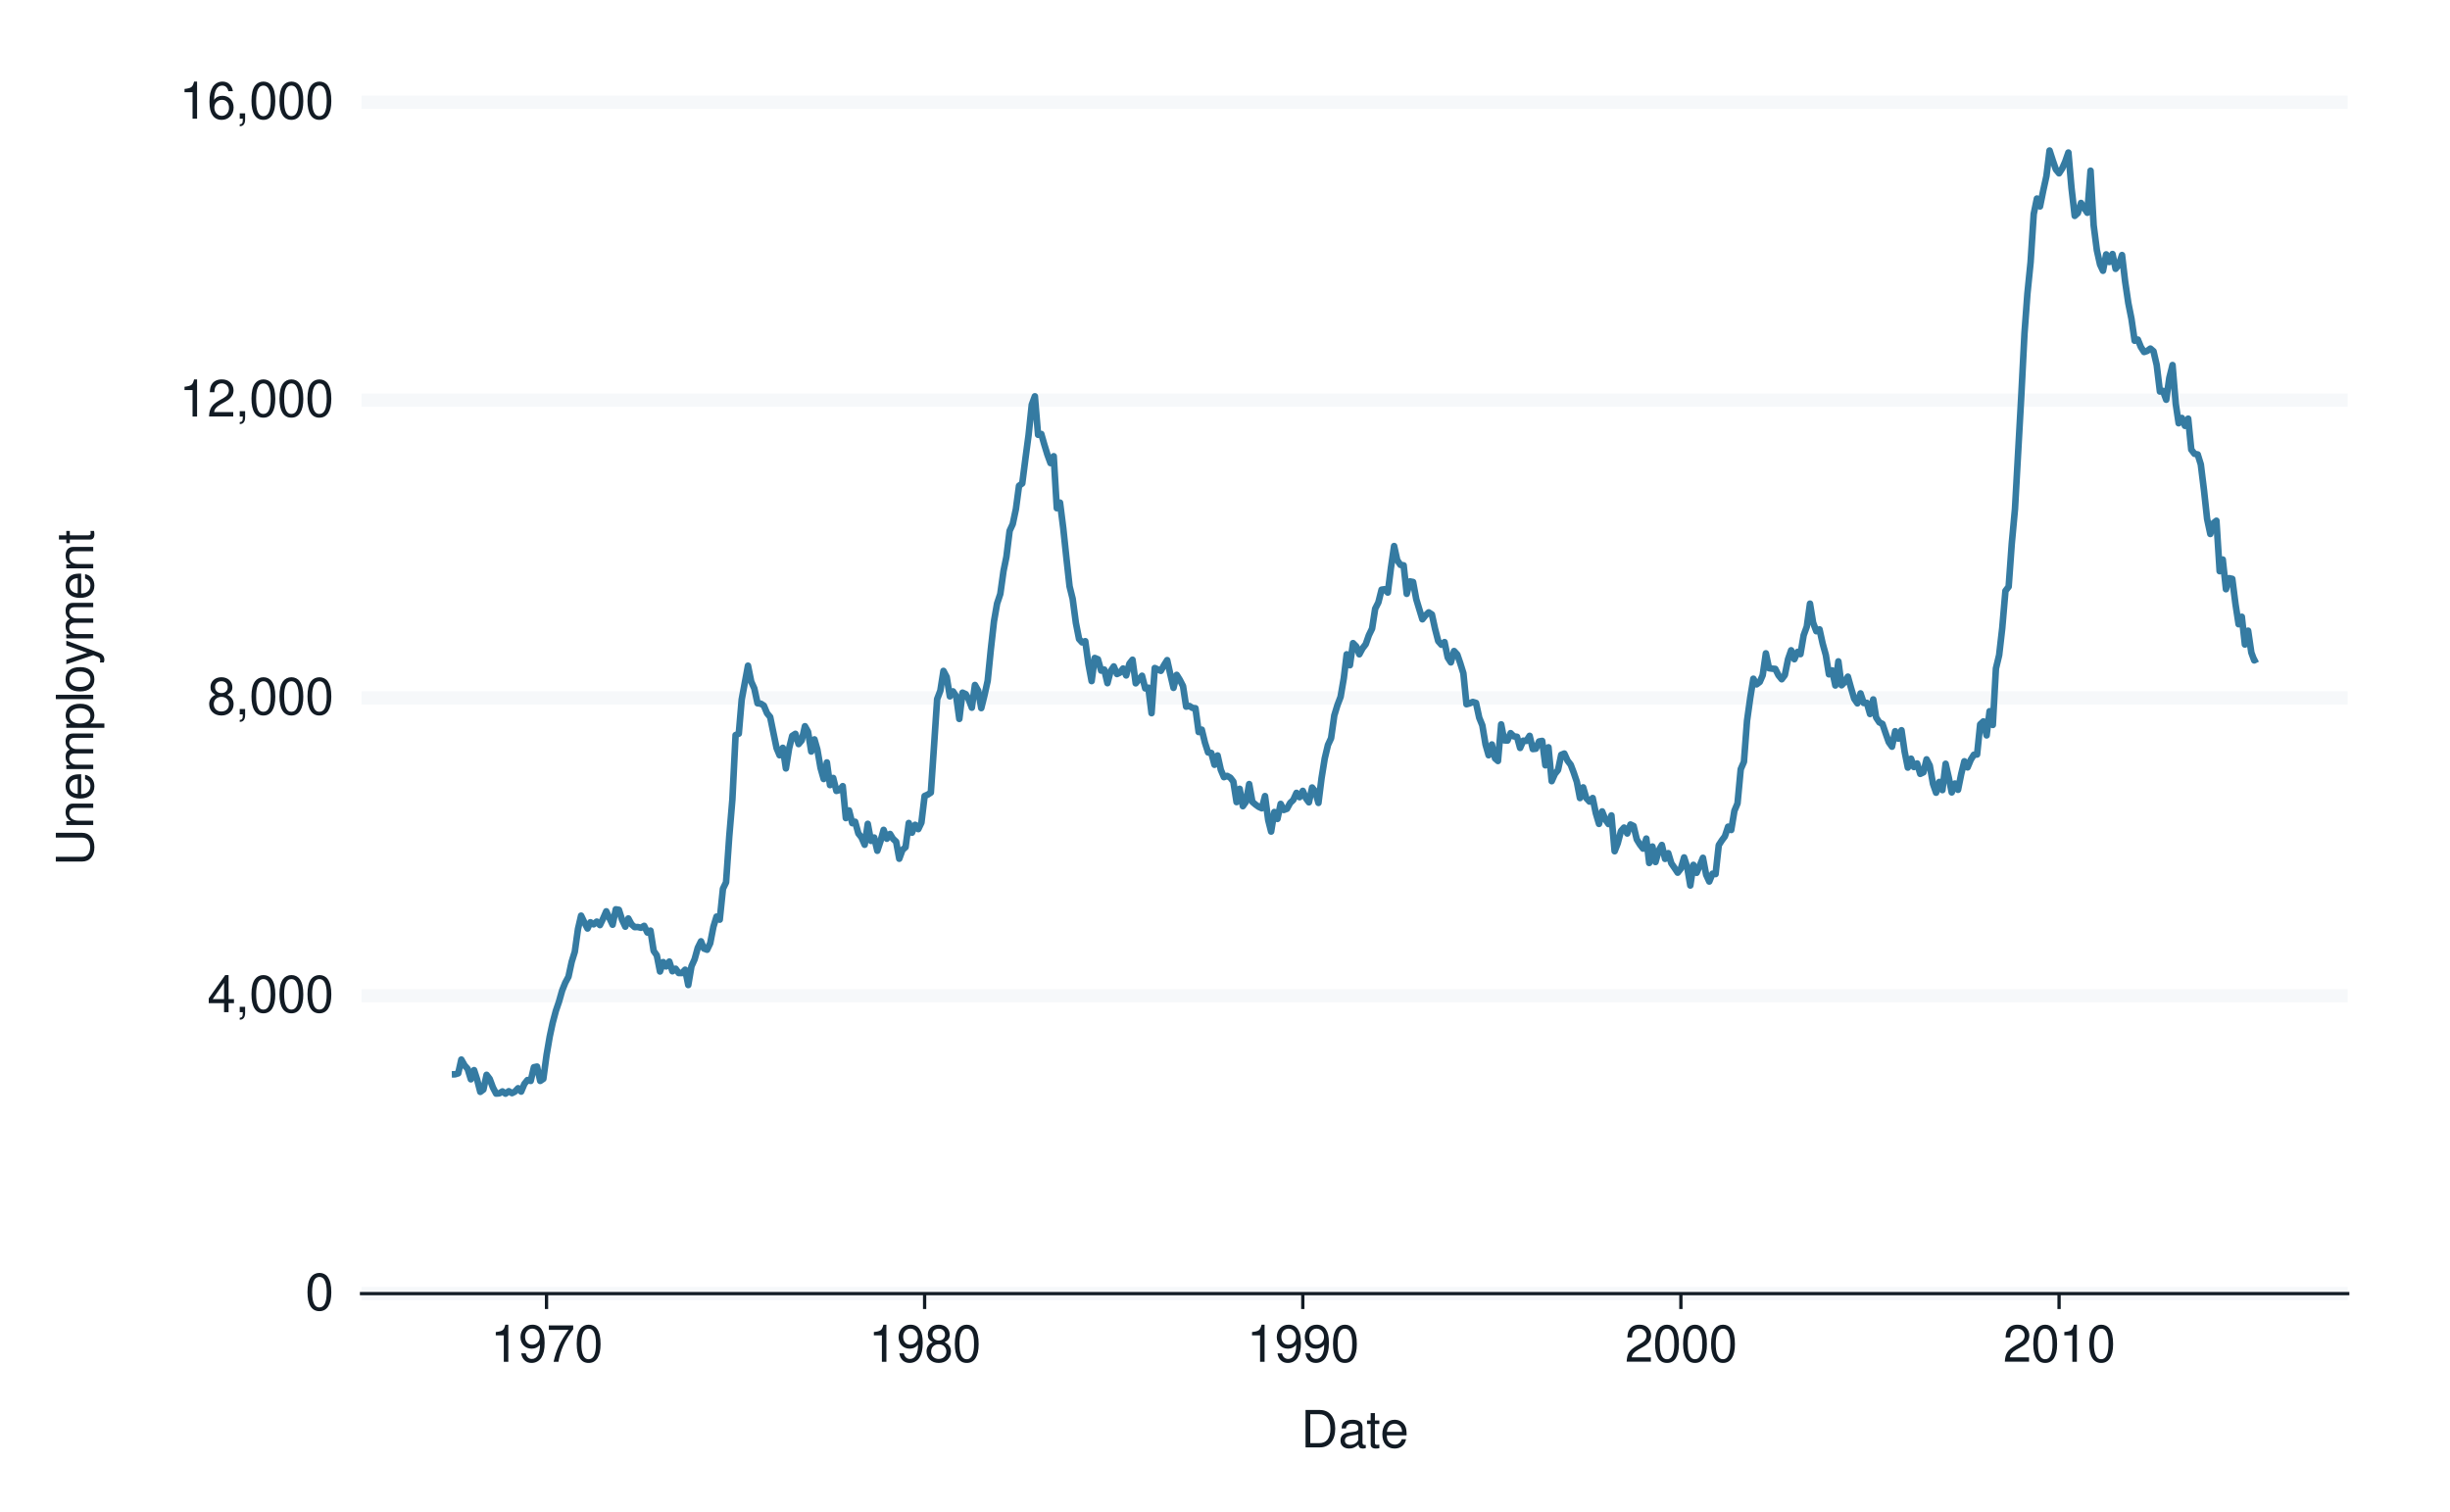 <?xml version="1.0" encoding="UTF-8"?>
<svg xmlns="http://www.w3.org/2000/svg" xmlns:xlink="http://www.w3.org/1999/xlink" width="525pt" height="324pt" viewBox="0 0 525 324" version="1.1">
<defs>
<g>
<symbol overflow="visible" id="glyph0-0">
<path style="stroke:none;" d=""/>
</symbol>
<symbol overflow="visible" id="glyph0-1">
<path style="stroke:none;" d="M 3.031 -7.953 C 2.297 -7.953 1.641 -7.625 1.234 -7.078 C 0.719 -6.375 0.469 -5.328 0.469 -3.844 C 0.469 -1.172 1.359 0.25 3.031 0.25 C 4.672 0.25 5.578 -1.172 5.578 -3.781 C 5.578 -5.328 5.328 -6.359 4.812 -7.078 C 4.406 -7.641 3.766 -7.953 3.031 -7.953 Z M 3.031 -7.094 C 4.062 -7.094 4.594 -6.031 4.594 -3.875 C 4.594 -1.609 4.078 -0.547 3 -0.547 C 1.984 -0.547 1.469 -1.656 1.469 -3.844 C 1.469 -6.031 1.984 -7.094 3.031 -7.094 Z M 3.031 -7.094 "/>
</symbol>
<symbol overflow="visible" id="glyph0-2">
<path style="stroke:none;" d="M 3.594 -1.922 L 3.594 0 L 4.562 0 L 4.562 -1.922 L 5.719 -1.922 L 5.719 -2.797 L 4.562 -2.797 L 4.562 -7.953 L 3.844 -7.953 L 0.312 -2.953 L 0.312 -1.922 Z M 3.594 -2.797 L 1.156 -2.797 L 3.594 -6.297 Z M 3.594 -2.797 "/>
</symbol>
<symbol overflow="visible" id="glyph0-3">
<path style="stroke:none;" d="M 0.953 -1.141 L 0.953 0 L 1.609 0 L 1.609 0.203 C 1.609 0.953 1.469 1.172 0.953 1.203 L 0.953 1.609 C 1.688 1.641 2.109 1.109 2.109 0.172 L 2.109 -1.141 Z M 0.953 -1.141 "/>
</symbol>
<symbol overflow="visible" id="glyph0-4">
<path style="stroke:none;" d="M 4.297 -4.188 C 5.109 -4.688 5.375 -5.078 5.375 -5.828 C 5.375 -7.078 4.406 -7.953 3.031 -7.953 C 1.656 -7.953 0.688 -7.078 0.688 -5.844 C 0.688 -5.078 0.938 -4.703 1.734 -4.188 C 0.844 -3.734 0.406 -3.094 0.406 -2.219 C 0.406 -0.766 1.469 0.25 3.031 0.25 C 4.562 0.25 5.641 -0.766 5.641 -2.219 C 5.641 -3.094 5.203 -3.734 4.297 -4.188 Z M 3.031 -7.094 C 3.844 -7.094 4.375 -6.594 4.375 -5.812 C 4.375 -5.062 3.844 -4.562 3.031 -4.562 C 2.203 -4.562 1.672 -5.062 1.672 -5.828 C 1.672 -6.594 2.203 -7.094 3.031 -7.094 Z M 3.031 -3.75 C 4 -3.75 4.656 -3.109 4.656 -2.188 C 4.656 -1.234 4 -0.609 3 -0.609 C 2.062 -0.609 1.391 -1.25 1.391 -2.172 C 1.391 -3.125 2.047 -3.75 3.031 -3.75 Z M 3.031 -3.75 "/>
</symbol>
<symbol overflow="visible" id="glyph0-5">
<path style="stroke:none;" d="M 2.844 -5.672 L 2.844 0 L 3.812 0 L 3.812 -7.953 L 3.172 -7.953 C 2.844 -6.734 2.625 -6.562 1.125 -6.375 L 1.125 -5.672 Z M 2.844 -5.672 "/>
</symbol>
<symbol overflow="visible" id="glyph0-6">
<path style="stroke:none;" d="M 5.562 -0.953 L 1.469 -0.953 C 1.562 -1.609 1.906 -2.031 2.875 -2.625 L 3.969 -3.234 C 5.062 -3.844 5.625 -4.656 5.625 -5.625 C 5.625 -6.297 5.359 -6.906 4.891 -7.344 C 4.438 -7.75 3.859 -7.953 3.125 -7.953 C 2.141 -7.953 1.391 -7.594 0.969 -6.922 C 0.688 -6.5 0.578 -6 0.547 -5.203 L 1.516 -5.203 C 1.547 -5.734 1.609 -6.062 1.75 -6.328 C 2 -6.812 2.516 -7.109 3.094 -7.109 C 3.969 -7.109 4.625 -6.469 4.625 -5.609 C 4.625 -4.969 4.266 -4.422 3.578 -4.031 L 2.562 -3.438 C 0.938 -2.5 0.469 -1.75 0.375 -0.016 L 5.562 -0.016 Z M 5.562 -0.953 "/>
</symbol>
<symbol overflow="visible" id="glyph0-7">
<path style="stroke:none;" d="M 5.484 -5.891 C 5.297 -7.188 4.453 -7.953 3.266 -7.953 C 2.406 -7.953 1.641 -7.531 1.172 -6.812 C 0.688 -6.031 0.469 -5.078 0.469 -3.625 C 0.469 -2.281 0.656 -1.438 1.141 -0.734 C 1.547 -0.094 2.234 0.25 3.094 0.25 C 4.578 0.25 5.641 -0.859 5.641 -2.406 C 5.641 -3.875 4.656 -4.906 3.25 -4.906 C 2.484 -4.906 1.875 -4.625 1.469 -4.031 C 1.469 -6 2.094 -7.094 3.203 -7.094 C 3.891 -7.094 4.359 -6.656 4.516 -5.891 Z M 3.141 -4.047 C 4.062 -4.047 4.656 -3.391 4.656 -2.328 C 4.656 -1.328 4 -0.609 3.109 -0.609 C 2.203 -0.609 1.516 -1.359 1.516 -2.375 C 1.516 -3.359 2.172 -4.047 3.141 -4.047 Z M 3.141 -4.047 "/>
</symbol>
<symbol overflow="visible" id="glyph0-8">
<path style="stroke:none;" d="M 0.578 -1.812 C 0.766 -0.516 1.609 0.25 2.797 0.25 C 3.656 0.25 4.438 -0.172 4.891 -0.875 C 5.375 -1.656 5.594 -2.625 5.594 -4.062 C 5.594 -5.406 5.406 -6.266 4.938 -6.969 C 4.516 -7.609 3.828 -7.953 2.969 -7.953 C 1.484 -7.953 0.422 -6.844 0.422 -5.297 C 0.422 -3.844 1.406 -2.812 2.812 -2.812 C 3.547 -2.812 4.109 -3.062 4.594 -3.672 C 4.594 -1.688 3.969 -0.609 2.859 -0.609 C 2.172 -0.609 1.703 -1.047 1.547 -1.812 Z M 2.953 -7.109 C 3.859 -7.109 4.547 -6.344 4.547 -5.328 C 4.547 -4.344 3.891 -3.656 2.922 -3.656 C 1.984 -3.656 1.406 -4.328 1.406 -5.375 C 1.406 -6.375 2.062 -7.109 2.953 -7.109 Z M 2.953 -7.109 "/>
</symbol>
<symbol overflow="visible" id="glyph0-9">
<path style="stroke:none;" d="M 5.719 -7.797 L 0.5 -7.797 L 0.5 -6.844 L 4.719 -6.844 C 2.859 -4.188 2.094 -2.562 1.516 0 L 2.547 0 C 2.984 -2.5 3.953 -4.641 5.719 -6.984 Z M 5.719 -7.797 "/>
</symbol>
<symbol overflow="visible" id="glyph0-10">
<path style="stroke:none;" d="M 0.984 0 L 4.062 0 C 6.094 0 7.344 -1.516 7.344 -4.016 C 7.344 -6.5 6.109 -8.016 4.062 -8.016 L 0.984 -8.016 Z M 2 -0.906 L 2 -7.109 L 3.891 -7.109 C 5.484 -7.109 6.312 -6.047 6.312 -4 C 6.312 -1.969 5.484 -0.906 3.891 -0.906 Z M 2 -0.906 "/>
</symbol>
<symbol overflow="visible" id="glyph0-11">
<path style="stroke:none;" d="M 5.891 -0.531 C 5.781 -0.516 5.734 -0.516 5.688 -0.516 C 5.375 -0.516 5.188 -0.688 5.188 -0.969 L 5.188 -4.359 C 5.188 -5.375 4.438 -5.922 3.031 -5.922 C 2.172 -5.922 1.5 -5.688 1.109 -5.266 C 0.844 -4.969 0.734 -4.625 0.719 -4.062 L 1.641 -4.062 C 1.719 -4.766 2.141 -5.078 2.984 -5.078 C 3.828 -5.078 4.281 -4.781 4.281 -4.219 L 4.281 -3.984 C 4.266 -3.594 4.062 -3.438 3.328 -3.344 C 2.031 -3.172 1.828 -3.141 1.469 -2.984 C 0.797 -2.703 0.469 -2.203 0.469 -1.453 C 0.469 -0.406 1.188 0.25 2.359 0.25 C 3.078 0.25 3.656 0 4.312 -0.594 C 4.375 0 4.656 0.25 5.266 0.25 C 5.453 0.25 5.578 0.234 5.891 0.156 Z M 4.281 -1.812 C 4.281 -1.5 4.188 -1.312 3.922 -1.062 C 3.547 -0.719 3.094 -0.547 2.547 -0.547 C 1.844 -0.547 1.422 -0.891 1.422 -1.469 C 1.422 -2.078 1.812 -2.391 2.812 -2.531 C 3.781 -2.656 3.969 -2.703 4.281 -2.844 Z M 4.281 -1.812 "/>
</symbol>
<symbol overflow="visible" id="glyph0-12">
<path style="stroke:none;" d="M 2.797 -5.766 L 1.844 -5.766 L 1.844 -7.344 L 0.938 -7.344 L 0.938 -5.766 L 0.156 -5.766 L 0.156 -5.016 L 0.938 -5.016 L 0.938 -0.656 C 0.938 -0.062 1.328 0.25 2.047 0.25 C 2.281 0.25 2.484 0.234 2.797 0.172 L 2.797 -0.594 C 2.656 -0.562 2.547 -0.547 2.359 -0.547 C 1.953 -0.547 1.844 -0.656 1.844 -1.062 L 1.844 -5.016 L 2.797 -5.016 Z M 2.797 -5.766 "/>
</symbol>
<symbol overflow="visible" id="glyph0-13">
<path style="stroke:none;" d="M 5.641 -2.578 C 5.641 -3.453 5.578 -3.984 5.406 -4.406 C 5.031 -5.359 4.156 -5.922 3.078 -5.922 C 1.469 -5.922 0.438 -4.703 0.438 -2.812 C 0.438 -0.906 1.438 0.25 3.062 0.25 C 4.375 0.25 5.297 -0.5 5.516 -1.75 L 4.594 -1.75 C 4.344 -0.984 3.828 -0.594 3.094 -0.594 C 2.516 -0.594 2.016 -0.859 1.703 -1.344 C 1.484 -1.672 1.406 -2 1.391 -2.578 Z M 1.422 -3.328 C 1.5 -4.391 2.141 -5.078 3.062 -5.078 C 4 -5.078 4.656 -4.359 4.656 -3.328 Z M 1.422 -3.328 "/>
</symbol>
<symbol overflow="visible" id="glyph1-0">
<path style="stroke:none;" d=""/>
</symbol>
<symbol overflow="visible" id="glyph1-1">
<path style="stroke:none;" d="M -8.016 -6.078 L -2.391 -6.078 C -1.312 -6.078 -0.656 -5.297 -0.656 -4 C -0.656 -3.406 -0.797 -2.922 -1.062 -2.547 C -1.375 -2.141 -1.781 -1.953 -2.391 -1.953 L -8.016 -1.953 L -8.016 -0.938 L -2.391 -0.938 C -0.766 -0.938 0.25 -2.094 0.25 -4 C 0.25 -5.891 -0.781 -7.094 -2.391 -7.094 L -8.016 -7.094 Z M -8.016 -6.078 "/>
</symbol>
<symbol overflow="visible" id="glyph1-2">
<path style="stroke:none;" d="M -5.766 -0.766 L 0 -0.766 L 0 -1.688 L -3.172 -1.688 C -4.359 -1.688 -5.125 -2.312 -5.125 -3.25 C -5.125 -3.984 -4.688 -4.438 -4 -4.438 L 0 -4.438 L 0 -5.359 L -4.359 -5.359 C -5.312 -5.359 -5.922 -4.641 -5.922 -3.531 C -5.922 -2.672 -5.594 -2.125 -4.797 -1.609 L -5.766 -1.609 Z M -5.766 -0.766 "/>
</symbol>
<symbol overflow="visible" id="glyph1-3">
<path style="stroke:none;" d="M -2.578 -5.641 C -3.453 -5.641 -3.984 -5.578 -4.406 -5.406 C -5.359 -5.031 -5.922 -4.156 -5.922 -3.078 C -5.922 -1.469 -4.703 -0.438 -2.812 -0.438 C -0.906 -0.438 0.25 -1.438 0.25 -3.062 C 0.25 -4.375 -0.5 -5.297 -1.75 -5.516 L -1.75 -4.594 C -0.984 -4.344 -0.594 -3.828 -0.594 -3.094 C -0.594 -2.516 -0.859 -2.016 -1.344 -1.703 C -1.672 -1.484 -2 -1.406 -2.578 -1.391 Z M -3.328 -1.422 C -4.391 -1.5 -5.078 -2.141 -5.078 -3.062 C -5.078 -4 -4.359 -4.656 -3.328 -4.656 Z M -3.328 -1.422 "/>
</symbol>
<symbol overflow="visible" id="glyph1-4">
<path style="stroke:none;" d="M -5.766 -0.766 L 0 -0.766 L 0 -1.688 L -3.625 -1.688 C -4.453 -1.688 -5.125 -2.297 -5.125 -3.047 C -5.125 -3.734 -4.703 -4.109 -3.969 -4.109 L 0 -4.109 L 0 -5.031 L -3.625 -5.031 C -4.453 -5.031 -5.125 -5.641 -5.125 -6.391 C -5.125 -7.062 -4.703 -7.453 -3.969 -7.453 L 0 -7.453 L 0 -8.375 L -4.328 -8.375 C -5.359 -8.375 -5.922 -7.781 -5.922 -6.703 C -5.922 -5.938 -5.703 -5.484 -5.047 -4.938 C -5.672 -4.594 -5.922 -4.141 -5.922 -3.391 C -5.922 -2.625 -5.641 -2.094 -4.953 -1.609 L -5.766 -1.609 Z M -5.766 -0.766 "/>
</symbol>
<symbol overflow="visible" id="glyph1-5">
<path style="stroke:none;" d="M 2.391 -0.594 L 2.391 -1.516 L -0.609 -1.516 C -0.016 -2 0.25 -2.547 0.25 -3.281 C 0.25 -4.781 -0.953 -5.75 -2.781 -5.75 C -4.719 -5.75 -5.922 -4.812 -5.922 -3.281 C -5.922 -2.5 -5.578 -1.875 -4.891 -1.438 L -5.766 -1.438 L -5.766 -0.594 Z M -5.078 -3.125 C -5.078 -4.141 -4.188 -4.797 -2.812 -4.797 C -1.5 -4.797 -0.609 -4.125 -0.609 -3.125 C -0.609 -2.141 -1.484 -1.516 -2.844 -1.516 C -4.188 -1.516 -5.078 -2.141 -5.078 -3.125 Z M -5.078 -3.125 "/>
</symbol>
<symbol overflow="visible" id="glyph1-6">
<path style="stroke:none;" d="M -8.016 -1.672 L -8.016 -0.75 L 0 -0.75 L 0 -1.672 Z M -8.016 -1.672 "/>
</symbol>
<symbol overflow="visible" id="glyph1-7">
<path style="stroke:none;" d="M -5.922 -2.984 C -5.922 -1.359 -4.781 -0.391 -2.844 -0.391 C -0.891 -0.391 0.25 -1.359 0.25 -3 C 0.25 -4.625 -0.906 -5.609 -2.797 -5.609 C -4.797 -5.609 -5.922 -4.656 -5.922 -2.984 Z M -5.078 -3 C -5.078 -4.031 -4.234 -4.656 -2.812 -4.656 C -1.438 -4.656 -0.594 -4.016 -0.594 -3 C -0.594 -1.984 -1.438 -1.359 -2.844 -1.359 C -4.234 -1.359 -5.078 -1.984 -5.078 -3 Z M -5.078 -3 "/>
</symbol>
<symbol overflow="visible" id="glyph1-8">
<path style="stroke:none;" d="M -5.766 -4.266 L -1.281 -2.672 L -5.766 -1.203 L -5.766 -0.219 L 0.016 -2.172 L 0.938 -1.812 C 1.344 -1.656 1.5 -1.469 1.5 -1.078 C 1.5 -0.922 1.469 -0.797 1.438 -0.594 L 2.25 -0.594 C 2.359 -0.781 2.391 -0.969 2.391 -1.203 C 2.391 -1.5 2.297 -1.828 2.125 -2.062 C 1.906 -2.359 1.672 -2.516 1.203 -2.688 L -5.766 -5.266 Z M -5.766 -4.266 "/>
</symbol>
<symbol overflow="visible" id="glyph1-9">
<path style="stroke:none;" d="M -5.766 -2.797 L -5.766 -1.844 L -7.344 -1.844 L -7.344 -0.938 L -5.766 -0.938 L -5.766 -0.156 L -5.016 -0.156 L -5.016 -0.938 L -0.656 -0.938 C -0.062 -0.938 0.25 -1.328 0.25 -2.047 C 0.25 -2.281 0.234 -2.484 0.172 -2.797 L -0.594 -2.797 C -0.562 -2.656 -0.547 -2.547 -0.547 -2.359 C -0.547 -1.953 -0.656 -1.844 -1.062 -1.844 L -5.016 -1.844 L -5.016 -2.797 Z M -5.766 -2.797 "/>
</symbol>
</g>
</defs>
<g id="surface145">
<rect x="0" y="0" width="525" height="324" style="fill:rgb(100%,100%,100%);fill-opacity:1;stroke:none;"/>
<path style="fill:none;stroke-width:1.067;stroke-linecap:round;stroke-linejoin:round;stroke:rgb(100%,100%,100%);stroke-opacity:1;stroke-miterlimit:10;" d="M 0 324 L 525 324 L 525 0 L 0 0 Z M 0 324 "/>
<path style="fill-rule:nonzero;fill:rgb(100%,100%,100%);fill-opacity:1;stroke-width:1.067;stroke-linecap:round;stroke-linejoin:round;stroke:rgb(100%,100%,100%);stroke-opacity:1;stroke-miterlimit:10;" d="M 77.469 277.223 L 503.082 277.223 L 503.082 21.918 L 77.469 21.918 Z M 77.469 277.223 "/>
<path style="fill:none;stroke-width:2.838;stroke-linecap:butt;stroke-linejoin:round;stroke:rgb(96.471%,97.255%,98.039%);stroke-opacity:1;stroke-miterlimit:10;" d="M 77.469 277.223 L 503.082 277.223 "/>
<path style="fill:none;stroke-width:2.838;stroke-linecap:butt;stroke-linejoin:round;stroke:rgb(96.471%,97.255%,98.039%);stroke-opacity:1;stroke-miterlimit:10;" d="M 77.469 213.395 L 503.082 213.395 "/>
<path style="fill:none;stroke-width:2.838;stroke-linecap:butt;stroke-linejoin:round;stroke:rgb(96.471%,97.255%,98.039%);stroke-opacity:1;stroke-miterlimit:10;" d="M 77.469 149.57 L 503.082 149.57 "/>
<path style="fill:none;stroke-width:2.838;stroke-linecap:butt;stroke-linejoin:round;stroke:rgb(96.471%,97.255%,98.039%);stroke-opacity:1;stroke-miterlimit:10;" d="M 77.469 85.742 L 503.082 85.742 "/>
<path style="fill:none;stroke-width:2.838;stroke-linecap:butt;stroke-linejoin:round;stroke:rgb(96.471%,97.255%,98.039%);stroke-opacity:1;stroke-miterlimit:10;" d="M 77.469 21.918 L 503.082 21.918 "/>
<path style="fill:none;stroke-width:1.408;stroke-linecap:butt;stroke-linejoin:round;stroke:rgb(20.784%,48.235%,63.529%);stroke-opacity:1;stroke-miterlimit:10;" d="M 96.816 230.246 L 97.504 230.23 L 98.191 230.023 L 98.855 227.07 L 99.543 228.301 L 100.211 229.066 L 100.898 231.301 L 101.586 229.336 L 102.23 231.316 L 102.918 233.996 L 103.582 233.5 L 104.27 230.34 L 104.938 231.219 L 105.625 233.055 L 106.312 234.363 L 106.977 234.316 L 107.664 233.898 L 108.328 234.379 L 109.02 233.852 L 109.707 234.266 L 110.328 233.949 L 111.016 233.215 L 111.68 233.934 L 112.367 232.289 L 113.031 231.457 L 113.723 231.648 L 114.41 228.715 L 115.074 228.57 L 115.762 231.648 L 116.426 231.203 L 117.113 226.145 L 117.801 222.125 L 118.426 219.219 L 119.113 216.637 L 119.777 214.688 L 120.465 212.262 L 121.129 210.602 L 121.816 209.312 L 122.504 206.121 L 123.172 203.965 L 123.859 199.066 L 124.523 196.227 L 125.211 197.664 L 125.898 198.988 L 126.52 197.648 L 127.207 198.094 L 127.875 197.504 L 128.562 198.254 L 129.227 196.879 L 129.914 195.301 L 130.602 196.77 L 131.27 198.172 L 131.957 194.871 L 132.621 194.98 L 133.309 197.137 L 133.996 198.59 L 134.641 196.832 L 135.328 198.094 L 135.992 198.684 L 136.684 198.668 L 137.348 198.828 L 138.035 198.414 L 138.723 199.848 L 139.387 199.434 L 140.074 203.789 L 140.742 204.73 L 141.43 208.195 L 142.117 206.184 L 142.738 207.109 L 143.426 206.07 L 144.09 208.145 L 144.777 207.602 L 145.445 208.527 L 146.133 208.527 L 146.82 207.812 L 147.484 211.098 L 148.172 207.078 L 148.84 205.594 L 149.527 203.121 L 150.215 201.73 L 150.836 203.277 L 151.523 203.535 L 152.188 202.145 L 152.875 198.605 L 153.543 196.434 L 154.23 197.09 L 154.918 190.465 L 155.582 189.094 L 156.27 179.25 L 156.938 171.336 L 157.625 157.531 L 158.312 157.23 L 158.934 149.922 L 159.621 146.219 L 160.285 142.66 L 160.973 146.059 L 161.641 147.543 L 162.328 150.719 L 163.016 150.797 L 163.68 151.215 L 164.367 152.855 L 165.035 153.656 L 165.723 157.004 L 166.41 160.324 L 167.051 161.855 L 167.738 160.262 L 168.406 164.68 L 169.094 160.387 L 169.758 157.707 L 170.445 157.262 L 171.133 159.461 L 171.801 158.664 L 172.488 155.633 L 173.152 156.828 L 173.84 161.059 L 174.527 158.457 L 175.148 160.629 L 175.836 164.586 L 176.504 166.945 L 177.191 163.387 L 177.855 168.254 L 178.543 166.723 L 179.23 169.5 L 179.898 169.309 L 180.586 168.477 L 181.25 175.324 L 181.938 173.68 L 182.625 176.41 L 183.246 176.105 L 183.934 178.609 L 184.602 179.457 L 185.289 181.035 L 185.953 176.551 L 186.641 180.207 L 187.328 179.488 L 187.996 182.328 L 188.684 180.254 L 189.348 177.844 L 190.035 179.742 L 190.723 178.723 L 191.344 179.742 L 192.031 180.383 L 192.699 184.035 L 193.387 182.137 L 194.051 181.547 L 194.738 176.375 L 195.426 178.449 L 196.094 176.758 L 196.781 177.684 L 197.445 176.297 L 198.133 170.586 L 198.82 170.281 L 199.465 169.852 L 200.152 159.812 L 200.816 149.824 L 201.504 148.008 L 202.172 143.777 L 202.859 145.086 L 203.547 149.234 L 204.211 148.164 L 204.898 149.203 L 205.566 154.07 L 206.254 148.438 L 206.941 148.758 L 207.562 149.855 L 208.25 151.66 L 208.914 146.793 L 209.602 148.008 L 210.27 151.754 L 210.957 148.996 L 211.645 145.898 L 212.309 139.262 L 212.996 133.152 L 213.66 129.352 L 214.352 127.277 L 215.039 122.363 L 215.66 119.332 L 216.348 113.762 L 217.012 112.312 L 217.699 109.07 L 218.363 104.109 L 219.055 103.598 L 219.742 98.238 L 220.406 93.258 L 221.094 86.734 L 221.758 84.93 L 222.445 93.18 L 223.133 93.004 L 223.758 95.191 L 224.445 97.426 L 225.109 99.242 L 225.797 97.773 L 226.461 108.914 L 227.148 107.715 L 227.836 113.156 L 228.504 119.461 L 229.191 125.652 L 229.855 128.332 L 230.543 133.484 L 231.23 136.949 L 231.875 137.668 L 232.562 137.41 L 233.23 142.293 L 233.918 145.965 L 234.582 141 L 235.27 141.289 L 235.957 143.715 L 236.621 143.492 L 237.312 146.41 L 237.977 143.855 L 238.664 142.82 L 239.352 144.449 L 239.973 144.16 L 240.66 143.266 L 241.324 144.75 L 242.016 142.23 L 242.68 141.383 L 243.367 146.441 L 244.055 145.613 L 244.719 144.816 L 245.406 147.527 L 246.074 147.367 L 246.762 152.84 L 247.449 143.156 L 248.07 143.457 L 248.758 143.762 L 249.422 142.566 L 250.109 141.465 L 250.777 144.48 L 251.465 147.414 L 252.152 144.625 L 252.816 145.691 L 253.504 147.031 L 254.172 151.438 L 254.859 151.293 L 255.547 151.723 L 256.168 151.773 L 256.855 156.879 L 257.52 156.367 L 258.207 159.176 L 258.875 161.25 L 259.562 161.363 L 260.25 163.898 L 260.914 161.902 L 261.602 164.969 L 262.27 166.547 L 262.957 166.277 L 263.645 166.66 L 264.285 167.504 L 264.977 171.895 L 265.641 169.051 L 266.328 172.77 L 266.992 171.828 L 267.68 168.031 L 268.367 171.844 L 269.035 172.418 L 269.723 172.914 L 270.387 173.219 L 271.074 170.602 L 271.762 175.754 L 272.383 178.211 L 273.07 174.016 L 273.738 175.5 L 274.426 172.277 L 275.09 173.586 L 275.777 173.328 L 276.465 172.07 L 277.133 171.43 L 277.82 169.914 L 278.484 170.84 L 279.172 169.484 L 279.859 171.094 L 280.48 171.941 L 281.168 168.766 L 281.836 169.645 L 282.523 172.07 L 283.188 166.77 L 283.875 162.527 L 284.562 159.652 L 285.23 158.203 L 285.918 153.336 L 286.582 151.148 L 287.27 149.332 L 287.957 145.34 L 288.578 140.219 L 289.266 142.566 L 289.934 137.824 L 290.621 138.527 L 291.285 140.219 L 291.973 138.941 L 292.66 138.051 L 293.328 136.133 L 294.016 134.715 L 294.68 130.453 L 295.367 129.098 L 296.055 126.367 L 296.699 126.273 L 297.387 126.992 L 298.051 121.742 L 298.738 117.02 L 299.406 120.051 L 300.094 121.055 L 300.781 121.152 L 301.445 127.262 L 302.133 124.598 L 302.801 124.727 L 303.488 128.426 L 304.176 130.691 L 304.797 132.719 L 305.484 131.859 L 306.148 131.234 L 306.836 131.684 L 307.504 134.73 L 308.191 137.395 L 308.879 138.176 L 309.543 137.602 L 310.23 140.922 L 310.898 141.957 L 311.586 139.516 L 312.273 140.266 L 312.895 142.07 L 313.582 144.289 L 314.246 150.926 L 314.934 150.734 L 315.602 150.43 L 316.289 150.641 L 316.977 153.812 L 317.641 155.441 L 318.328 159.543 L 318.992 161.855 L 319.684 159.543 L 320.371 162.543 L 320.992 163.086 L 321.68 155.234 L 322.344 158.664 L 323.031 158.711 L 323.695 157.117 L 324.387 157.805 L 325.074 157.898 L 325.738 160.293 L 326.426 158.73 L 327.09 158.777 L 327.777 157.691 L 328.465 160.531 L 329.109 160.453 L 329.797 158.902 L 330.465 158.777 L 331.152 164.012 L 331.816 160.148 L 332.504 167.41 L 333.191 165.859 L 333.859 165.031 L 334.547 161.762 L 335.211 161.488 L 335.898 163.004 L 336.586 163.898 L 337.207 165.527 L 337.895 167.551 L 338.562 171.031 L 339.25 168.734 L 339.914 171.031 L 340.602 171.781 L 341.289 171.016 L 341.953 174.238 L 342.645 176.566 L 343.309 173.887 L 343.996 175.609 L 344.684 176.602 L 345.305 174.75 L 345.992 182.426 L 346.656 180.734 L 347.348 178.102 L 348.012 177.352 L 348.699 178.625 L 349.387 176.695 L 350.051 177.016 L 350.738 179.887 L 351.406 180.973 L 352.094 181.867 L 352.781 179.711 L 353.402 184.945 L 354.09 181.418 L 354.754 184.738 L 355.441 182.266 L 356.109 181.082 L 356.797 184.066 L 357.484 182.84 L 358.148 185.023 L 358.836 186.016 L 359.504 187.02 L 360.191 186.141 L 360.879 183.75 L 361.523 185.742 L 362.211 189.766 L 362.875 185.344 L 363.562 187.051 L 364.227 185.52 L 364.914 183.828 L 365.605 187.465 L 366.27 188.918 L 366.957 187.242 L 367.621 187.324 L 368.309 181.117 L 368.996 180.062 L 369.617 179.234 L 370.309 177.16 L 370.973 177.875 L 371.66 173.762 L 372.324 172.18 L 373.012 164.855 L 373.699 163.262 L 374.367 154.453 L 375.055 149.523 L 375.719 145.453 L 376.406 146.664 L 377.094 146.141 L 377.715 144.719 L 378.402 140.012 L 379.07 143.203 L 379.758 143.301 L 380.422 143.348 L 381.109 144.719 L 381.797 145.566 L 382.465 144.672 L 383.152 141.273 L 383.816 139.359 L 384.504 141.273 L 385.191 139.707 L 385.812 140.188 L 386.5 136.133 L 387.168 134.301 L 387.855 129.367 L 388.52 133.438 L 389.207 135.273 L 389.895 134.875 L 390.562 137.891 L 391.25 140.379 L 391.914 144.512 L 392.602 143.664 L 393.289 146.906 L 393.934 141.734 L 394.621 146.855 L 395.285 146.188 L 395.973 145.008 L 396.641 147.398 L 397.328 149.73 L 398.016 150.734 L 398.68 148.598 L 399.367 150.656 L 400.035 150.621 L 400.723 153.016 L 401.41 149.891 L 402.031 153.766 L 402.719 154.805 L 403.383 155.137 L 404.07 157.164 L 404.738 159.047 L 405.426 160.02 L 406.113 156.703 L 406.777 158.297 L 407.465 156.496 L 408.133 161.074 L 408.82 164.504 L 409.508 162.59 L 410.129 164.379 L 410.816 163.613 L 411.48 165.844 L 412.168 165.512 L 412.836 162.734 L 413.523 164.074 L 414.211 167.969 L 414.875 169.883 L 415.562 167.57 L 416.23 169.324 L 416.918 163.676 L 417.605 166.691 L 418.227 169.82 L 418.914 167.918 L 419.578 169.262 L 420.266 165.859 L 420.934 163.148 L 421.621 164.457 L 422.309 162.812 L 422.973 161.746 L 423.66 161.695 L 424.324 155.234 L 425.016 154.598 L 425.703 157.598 L 426.344 152.41 L 427.031 155.363 L 427.699 143.266 L 428.387 140.395 L 429.051 134.617 L 429.738 126.625 L 430.426 125.73 L 431.094 116.477 L 431.781 109.07 L 432.445 97.137 L 433.133 84.816 L 433.82 71.414 L 434.441 62.988 L 435.129 56.176 L 435.797 45.867 L 436.484 42.551 L 437.148 44.242 L 437.836 40.844 L 438.523 37.73 L 439.191 32.258 L 439.879 34.379 L 440.543 36.312 L 441.23 37.141 L 441.918 36.07 L 442.539 34.652 L 443.227 32.688 L 443.895 40.285 L 444.582 46.266 L 445.246 45.66 L 445.934 43.492 L 446.621 44.594 L 447.285 45.598 L 447.977 36.582 L 448.641 48.277 L 449.328 53.625 L 450.016 56.703 L 450.637 58.027 L 451.324 54.516 L 451.988 56.145 L 452.68 54.438 L 453.344 57.613 L 454.031 56.734 L 454.719 54.66 L 455.383 60.309 L 456.07 64.969 L 456.738 68.305 L 457.426 73.027 L 458.113 72.77 L 458.758 74.367 L 459.445 75.438 L 460.109 75.211 L 460.797 74.703 L 461.465 75.277 L 462.152 78.227 L 462.84 83.91 L 463.504 83.766 L 464.191 85.664 L 464.855 80.988 L 465.543 78.227 L 466.234 86.543 L 466.855 90.707 L 467.543 89.574 L 468.207 91.266 L 468.895 89.719 L 469.559 96.355 L 470.246 97.25 L 470.938 97.391 L 471.602 99.531 L 472.289 105.098 L 472.953 111.211 L 473.641 114.434 L 474.328 112.09 L 474.949 111.594 L 475.641 122.41 L 476.305 119.906 L 476.992 126.273 L 477.656 123.91 L 478.344 124.055 L 479.031 129.434 L 479.699 133.773 L 480.387 132.176 L 481.051 138.129 L 481.738 135.16 L 482.426 139.836 L 483.047 141.527 L 483.734 141.176 "/>
<g style="fill:rgb(7.059%,10.588%,14.118%);fill-opacity:1;">
  <use xlink:href="#glyph0-1" x="65.418" y="280.741"/>
</g>
<g style="fill:rgb(7.059%,10.588%,14.118%);fill-opacity:1;">
  <use xlink:href="#glyph0-2" x="44.418" y="216.913"/>
  <use xlink:href="#glyph0-3" x="50.418" y="216.913"/>
  <use xlink:href="#glyph0-1" x="53.418" y="216.913"/>
  <use xlink:href="#glyph0-1" x="59.418" y="216.913"/>
  <use xlink:href="#glyph0-1" x="65.418" y="216.913"/>
</g>
<g style="fill:rgb(7.059%,10.588%,14.118%);fill-opacity:1;">
  <use xlink:href="#glyph0-4" x="44.418" y="153.089"/>
  <use xlink:href="#glyph0-3" x="50.418" y="153.089"/>
  <use xlink:href="#glyph0-1" x="53.418" y="153.089"/>
  <use xlink:href="#glyph0-1" x="59.418" y="153.089"/>
  <use xlink:href="#glyph0-1" x="65.418" y="153.089"/>
</g>
<g style="fill:rgb(7.059%,10.588%,14.118%);fill-opacity:1;">
  <use xlink:href="#glyph0-5" x="38.418" y="89.261"/>
  <use xlink:href="#glyph0-6" x="44.418" y="89.261"/>
  <use xlink:href="#glyph0-3" x="50.418" y="89.261"/>
  <use xlink:href="#glyph0-1" x="53.418" y="89.261"/>
  <use xlink:href="#glyph0-1" x="59.418" y="89.261"/>
  <use xlink:href="#glyph0-1" x="65.418" y="89.261"/>
</g>
<g style="fill:rgb(7.059%,10.588%,14.118%);fill-opacity:1;">
  <use xlink:href="#glyph0-5" x="38.418" y="25.437"/>
  <use xlink:href="#glyph0-7" x="44.418" y="25.437"/>
  <use xlink:href="#glyph0-3" x="50.418" y="25.437"/>
  <use xlink:href="#glyph0-1" x="53.418" y="25.437"/>
  <use xlink:href="#glyph0-1" x="59.418" y="25.437"/>
  <use xlink:href="#glyph0-1" x="65.418" y="25.437"/>
</g>
<path style="fill:none;stroke-width:0.704;stroke-linecap:square;stroke-linejoin:round;stroke:rgb(7.059%,10.588%,14.118%);stroke-opacity:1;stroke-miterlimit:10;" d="M 77.469 277.223 L 503.082 277.223 "/>
<path style="fill:none;stroke-width:0.704;stroke-linecap:butt;stroke-linejoin:round;stroke:rgb(7.059%,10.588%,14.118%);stroke-opacity:1;stroke-miterlimit:10;" d="M 117.113 280.535 L 117.113 277.223 "/>
<path style="fill:none;stroke-width:0.704;stroke-linecap:butt;stroke-linejoin:round;stroke:rgb(7.059%,10.588%,14.118%);stroke-opacity:1;stroke-miterlimit:10;" d="M 198.133 280.535 L 198.133 277.223 "/>
<path style="fill:none;stroke-width:0.704;stroke-linecap:butt;stroke-linejoin:round;stroke:rgb(7.059%,10.588%,14.118%);stroke-opacity:1;stroke-miterlimit:10;" d="M 279.172 280.535 L 279.172 277.223 "/>
<path style="fill:none;stroke-width:0.704;stroke-linecap:butt;stroke-linejoin:round;stroke:rgb(7.059%,10.588%,14.118%);stroke-opacity:1;stroke-miterlimit:10;" d="M 360.191 280.535 L 360.191 277.223 "/>
<path style="fill:none;stroke-width:0.704;stroke-linecap:butt;stroke-linejoin:round;stroke:rgb(7.059%,10.588%,14.118%);stroke-opacity:1;stroke-miterlimit:10;" d="M 441.23 280.535 L 441.23 277.223 "/>
<g style="fill:rgb(7.059%,10.588%,14.118%);fill-opacity:1;">
  <use xlink:href="#glyph0-5" x="105.113" y="291.839"/>
  <use xlink:href="#glyph0-8" x="111.113" y="291.839"/>
  <use xlink:href="#glyph0-9" x="117.113" y="291.839"/>
  <use xlink:href="#glyph0-1" x="123.113" y="291.839"/>
</g>
<g style="fill:rgb(7.059%,10.588%,14.118%);fill-opacity:1;">
  <use xlink:href="#glyph0-5" x="186.133" y="291.839"/>
  <use xlink:href="#glyph0-8" x="192.133" y="291.839"/>
  <use xlink:href="#glyph0-4" x="198.133" y="291.839"/>
  <use xlink:href="#glyph0-1" x="204.133" y="291.839"/>
</g>
<g style="fill:rgb(7.059%,10.588%,14.118%);fill-opacity:1;">
  <use xlink:href="#glyph0-5" x="267.172" y="291.839"/>
  <use xlink:href="#glyph0-8" x="273.172" y="291.839"/>
  <use xlink:href="#glyph0-8" x="279.172" y="291.839"/>
  <use xlink:href="#glyph0-1" x="285.172" y="291.839"/>
</g>
<g style="fill:rgb(7.059%,10.588%,14.118%);fill-opacity:1;">
  <use xlink:href="#glyph0-6" x="348.191" y="291.839"/>
  <use xlink:href="#glyph0-1" x="354.191" y="291.839"/>
  <use xlink:href="#glyph0-1" x="360.191" y="291.839"/>
  <use xlink:href="#glyph0-1" x="366.191" y="291.839"/>
</g>
<g style="fill:rgb(7.059%,10.588%,14.118%);fill-opacity:1;">
  <use xlink:href="#glyph0-6" x="429.23" y="291.839"/>
  <use xlink:href="#glyph0-1" x="435.23" y="291.839"/>
  <use xlink:href="#glyph0-5" x="441.23" y="291.839"/>
  <use xlink:href="#glyph0-1" x="447.23" y="291.839"/>
</g>
<g style="fill:rgb(7.059%,10.588%,14.118%);fill-opacity:1;">
  <use xlink:href="#glyph0-10" x="278.777" y="310.183"/>
  <use xlink:href="#glyph0-11" x="286.777" y="310.183"/>
  <use xlink:href="#glyph0-12" x="292.777" y="310.183"/>
  <use xlink:href="#glyph0-13" x="295.777" y="310.183"/>
</g>
<g style="fill:rgb(7.059%,10.588%,14.118%);fill-opacity:1;">
  <use xlink:href="#glyph1-1" x="19.976" y="185.57"/>
  <use xlink:href="#glyph1-2" x="19.976" y="177.57"/>
  <use xlink:href="#glyph1-3" x="19.976" y="171.57"/>
  <use xlink:href="#glyph1-4" x="19.976" y="165.57"/>
  <use xlink:href="#glyph1-5" x="19.976" y="156.57"/>
  <use xlink:href="#glyph1-6" x="19.976" y="150.57"/>
  <use xlink:href="#glyph1-7" x="19.976" y="148.57"/>
  <use xlink:href="#glyph1-8" x="19.976" y="142.57"/>
  <use xlink:href="#glyph1-4" x="19.976" y="137.57"/>
  <use xlink:href="#glyph1-3" x="19.976" y="128.57"/>
  <use xlink:href="#glyph1-2" x="19.976" y="122.57"/>
  <use xlink:href="#glyph1-9" x="19.976" y="116.57"/>
</g>
</g>
</svg>
